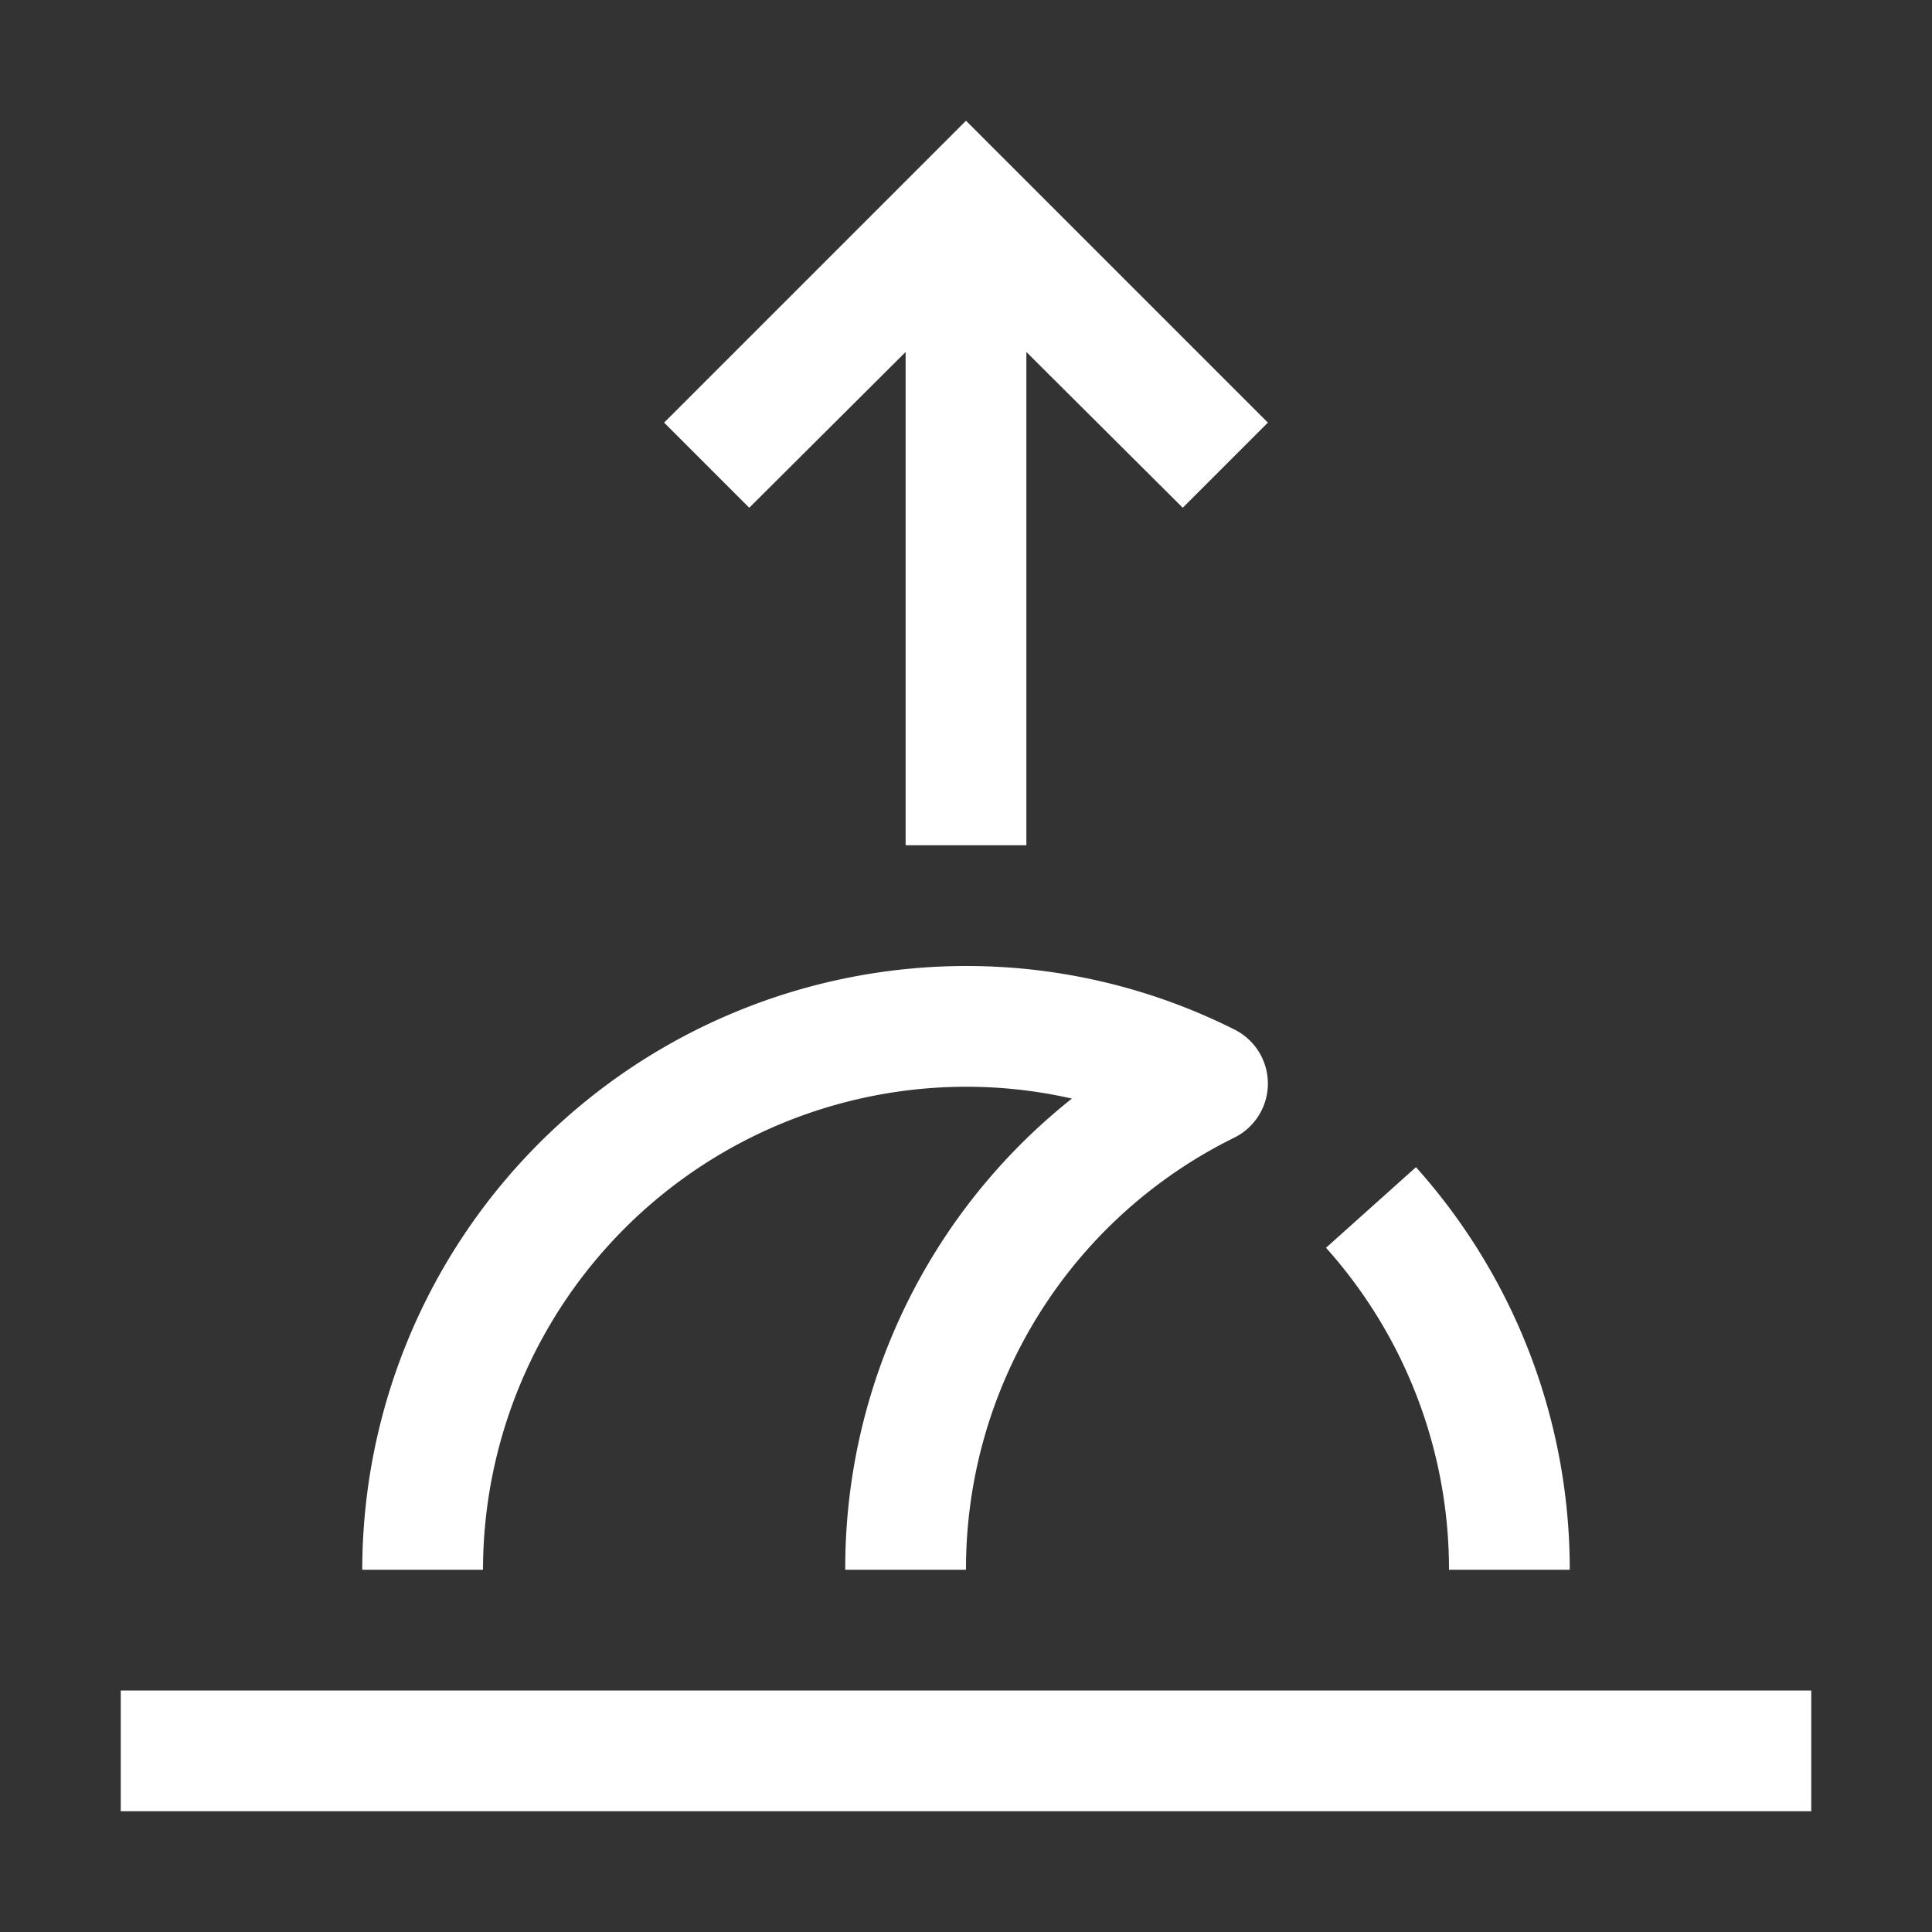 <svg xmlns="http://www.w3.org/2000/svg" width="1em" height="1em" viewBox="0 0 32 32"><rect x="0" y="0" width="32" height="32" fill="#333333" stroke="none"/><path fill="#FFFFFF" d="M2 28h28v2H2zm24-2h-2a7.987 7.987 0 0 0-2.037-5.333l1.49-1.335A9.983 9.983 0 0 1 26 26zm-10 0h-2a9.927 9.927 0 0 1 3.754-7.804A7.89 7.89 0 0 0 16 18a8.01 8.01 0 0 0-8 8H6a10.011 10.011 0 0 1 10-10a9.892 9.892 0 0 1 4.446 1.052a1 1 0 0 1 0 1.79A7.957 7.957 0 0 0 16 26zm0-24l-5 5l1.41 1.41L15 5.83V14h2V5.83l2.59 2.58L21 7l-5-5z"/></svg>